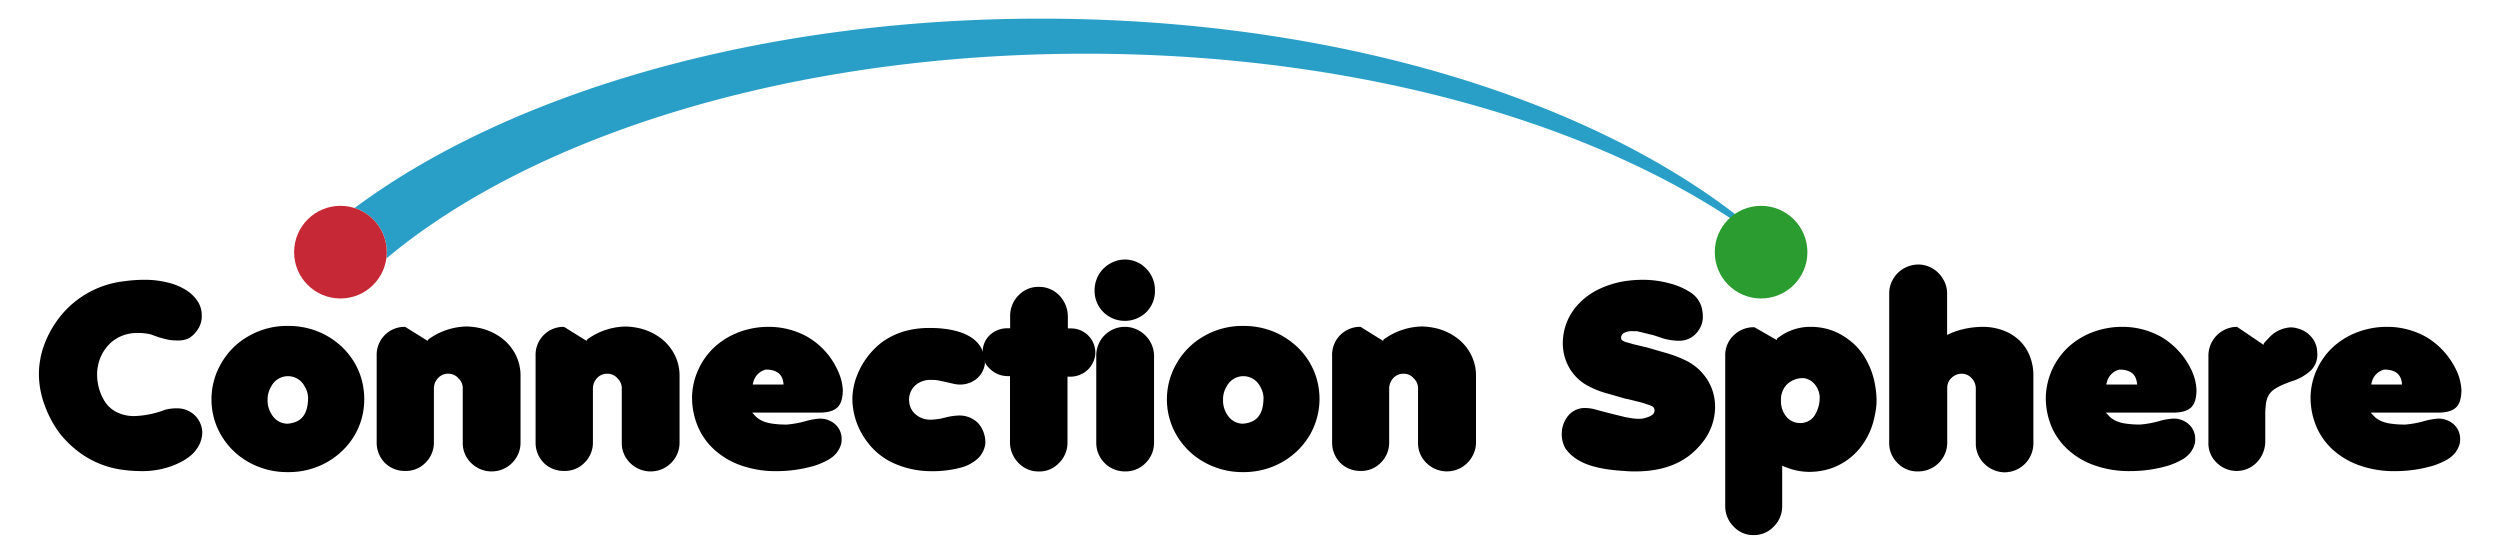 <svg id="Layer_1" data-name="Layer 1" xmlns="http://www.w3.org/2000/svg" viewBox="0 0 619.56 137.25"><defs><style>.cls-1{fill:#299fc7;}.cls-2{fill:#c62935;}.cls-3{fill:#2b9c2f;}</style></defs><title>logo 128</title><path d="M14.84,107.44A26.84,26.84,0,0,1,11,100.23a22.44,22.44,0,0,1-1.36-7.48A21.3,21.3,0,0,1,11,85.33a25.66,25.66,0,0,1,4-7,23.63,23.63,0,0,1,15.61-8.61,36,36,0,0,1,5.05-.38,23.7,23.7,0,0,1,6.24.76,14.93,14.93,0,0,1,4.54,2,9.2,9.2,0,0,1,2.69,2.8A6.32,6.32,0,0,1,50,78.11,5.87,5.87,0,0,1,48.76,82a6.38,6.38,0,0,1-2,1.84,5.69,5.69,0,0,1-2.63.53,14.42,14.42,0,0,1-2.19-.13,25.8,25.8,0,0,1-4.46-1.34,12.7,12.7,0,0,0-3.4-.37,9.69,9.69,0,0,0-6.32,2.14,10.44,10.44,0,0,0-3.51,6.16,9.93,9.93,0,0,0-.19,2,12.1,12.1,0,0,0,.19,2.12,12.37,12.37,0,0,0,1.68,4.49A7.51,7.51,0,0,0,29,102.18a9.66,9.66,0,0,0,4.34.93,23,23,0,0,0,7.33-1.47l.28-.1.38-.09a10.45,10.45,0,0,1,2.37-.25,6.21,6.21,0,0,1,4.84,2,6.11,6.11,0,0,1,1.59,4,7.16,7.16,0,0,1-1.34,4c-1.13,1.72-3.19,3.15-6.18,4.27a21,21,0,0,1-7.74,1.28,34.3,34.3,0,0,1-4.81-.37,23,23,0,0,1-11.54-5.18A25.31,25.31,0,0,1,14.84,107.44Z"/><path d="M71.32,117a19.37,19.37,0,0,1-9.57-2.4,18.08,18.08,0,0,1-6.82-6.54,17.41,17.41,0,0,1-2.52-9,17.67,17.67,0,0,1,2.48-9.13,18,18,0,0,1,6.82-6.69,19,19,0,0,1,9.61-2.47,19.8,19.8,0,0,1,7,1.2,18.8,18.8,0,0,1,5.77,3.42,17.52,17.52,0,0,1,2.73,2.93,17.94,17.94,0,0,1,1.93,3.31,17,17,0,0,1,1.14,3.56,18.39,18.39,0,0,1,.38,3.68,18,18,0,0,1-1,6,17.52,17.52,0,0,1-3.13,5.45,18.7,18.7,0,0,1-5,4.16A19.26,19.26,0,0,1,71.32,117Zm-5-18a6.4,6.4,0,0,0,1.46,4.34A4.47,4.47,0,0,0,71.32,105a6.65,6.65,0,0,0,1-.16c2.25-.46,3.55-2,3.9-4.52a12.06,12.06,0,0,0,.13-1.41,5.59,5.59,0,0,0-.84-3.12,4.64,4.64,0,0,0-8.3,0A6,6,0,0,0,66.32,99Z"/><path d="M95.41,114.74a7.11,7.11,0,0,1-2.06-5.11V88.16A6.92,6.92,0,0,1,100.4,81l5.62,3.5v-.25a5.17,5.17,0,0,1,.9-.66,16.59,16.59,0,0,1,8.68-2.68,17,17,0,0,1,3.05.34,14.18,14.18,0,0,1,5.5,2.4,12,12,0,0,1,3.62,4.22A11.39,11.39,0,0,1,129,93.09v16.54a7,7,0,0,1-.95,3.62,7.25,7.25,0,0,1-2.57,2.59,7.2,7.2,0,0,1-8.68-1.06,6.84,6.84,0,0,1-2.12-5.09V96.27a3.29,3.29,0,0,0-1.06-2.5,3.2,3.2,0,0,0-2.5-1.15,3.3,3.3,0,0,0-2.49,1,3.78,3.78,0,0,0-1.1,2.62v13.36a6.94,6.94,0,0,1-2.12,5.11,6.71,6.71,0,0,1-5,2A7,7,0,0,1,95.41,114.74Z"/><path d="M134.79,114.74a7.11,7.11,0,0,1-2.06-5.11V88.16A6.92,6.92,0,0,1,139.78,81l5.62,3.5v-.25a5.17,5.17,0,0,1,.9-.66A16.59,16.59,0,0,1,155,80.92a17,17,0,0,1,3.05.34,14.18,14.18,0,0,1,5.5,2.4,12,12,0,0,1,3.62,4.22,11.39,11.39,0,0,1,1.24,5.21v16.54a7,7,0,0,1-.95,3.62,7.25,7.25,0,0,1-2.57,2.59,7.2,7.2,0,0,1-8.68-1.06,6.84,6.84,0,0,1-2.12-5.09V96.27a3.29,3.29,0,0,0-1.06-2.5,3.2,3.2,0,0,0-2.5-1.15,3.3,3.3,0,0,0-2.49,1,3.78,3.78,0,0,0-1.1,2.62v13.36a6.94,6.94,0,0,1-2.12,5.11,6.71,6.71,0,0,1-5,2A7,7,0,0,1,134.79,114.74Z"/><path d="M208.87,96.58c0,2.08-.45,3.55-1.35,4.4s-2.38,1.28-4.46,1.28H186.43a15.47,15.47,0,0,0,1.15,1.22,7.07,7.07,0,0,0,1.74,1,9.75,9.75,0,0,0,2.23.53,23.39,23.39,0,0,0,3.4.21,24.37,24.37,0,0,0,4.9-.91,16.1,16.1,0,0,1,3.21-.56,5.54,5.54,0,0,1,4,1.47,4.82,4.82,0,0,1,1.52,3.62,4.67,4.67,0,0,1-.13,1.21,6.31,6.31,0,0,1-1.08,2.13,7.1,7.1,0,0,1-1.93,1.67,19.52,19.52,0,0,1-3.39,1.51,33.42,33.42,0,0,1-9.7,1.4,25.56,25.56,0,0,1-8.53-1.36,19.25,19.25,0,0,1-6.67-3.85,16.5,16.5,0,0,1-4.21-5.87,18.51,18.51,0,0,1-1.43-7.36,17,17,0,0,1,1.57-6.75,17.24,17.24,0,0,1,4-5.56,18.57,18.57,0,0,1,6-3.67A20.67,20.67,0,0,1,190.58,81a19.67,19.67,0,0,1,9.52,2.47,18.5,18.5,0,0,1,4.51,3.7,18.14,18.14,0,0,1,3,4.64A13,13,0,0,1,208.87,96.58ZM186.55,95.3h7.62a2.71,2.71,0,0,0-.06-.62c-.32-2.06-1.76-3.09-4.34-3.09a4.25,4.25,0,0,0-3.09,3.15A2.2,2.2,0,0,0,186.55,95.3Z"/><path d="M214.83,109.38a17.74,17.74,0,0,1-3.59-10.61A16.29,16.29,0,0,1,212.42,93a18.85,18.85,0,0,1,3.15-5.32A20.49,20.49,0,0,1,218.32,85a18,18,0,0,1,5.46-2.8,22.39,22.39,0,0,1,6.62-.92,27.53,27.53,0,0,1,3,.13q10.68,1.1,10.68,8.74A5.85,5.85,0,0,1,242,93.9a6.48,6.48,0,0,1-4.25,1.4,5.83,5.83,0,0,1-1.09-.12l-.31-.06-1.66-.38-.84-.19-1.34-.28a9,9,0,0,0-1.72-.12,5.62,5.62,0,0,0-4,1.39,4.83,4.83,0,0,0-1.5,3.73,4.93,4.93,0,0,0,.69,2.35,5.06,5.06,0,0,0,1.78,1.67,5.66,5.66,0,0,0,2.84.72,12.64,12.64,0,0,0,2-.19h.19l2.25-.53a14.89,14.89,0,0,1,2.43-.31,6.5,6.5,0,0,1,4.92,1.87,7.17,7.17,0,0,1,1.79,5.15,6.16,6.16,0,0,1-1.78,3.57,10,10,0,0,1-4.46,2.36,27.18,27.18,0,0,1-7.3.84,22.6,22.6,0,0,1-9.22-2A16.78,16.78,0,0,1,214.83,109.38Z"/><path d="M245.34,83a6.34,6.34,0,0,1,4.37-1.65h.63V78.3a7.19,7.19,0,0,1,2.12-5.15,6.77,6.77,0,0,1,5-2.06,6.93,6.93,0,0,1,5.06,2.12,7.56,7.56,0,0,1,2.12,5.24v2.94h.81a6,6,0,0,1,6,6,5.3,5.3,0,0,1-.19,1.4,5.36,5.36,0,0,1-.57,1.39,7.43,7.43,0,0,1-.89,1.23,6.32,6.32,0,0,1-4.37,1.94h-.88v16.22a7,7,0,0,1-2.12,5.18,6.58,6.58,0,0,1-5,2.09,6.8,6.8,0,0,1-5-2.09,7.29,7.29,0,0,1-2.13-5.24V93.21h-.5a6.3,6.3,0,0,1-4.61-1.93,5.37,5.37,0,0,1-1.66-4A5.7,5.7,0,0,1,245.34,83Z"/><path d="M273.46,77.36a7.34,7.34,0,0,1-2.19-5.43,7.6,7.6,0,0,1,2.25-5.43A7.82,7.82,0,0,1,276,64.88a7.26,7.26,0,0,1,8.11,1.75A7.48,7.48,0,0,1,286.22,72a7.29,7.29,0,0,1-2.15,5.37,7.62,7.62,0,0,1-10.61,0Zm5.3,39.47a7.08,7.08,0,0,1-7.08-7.14V88.16A7.08,7.08,0,0,1,278.83,81a7.06,7.06,0,0,1,3.55,1A7.36,7.36,0,0,1,285,84.6a7.06,7.06,0,0,1,1,3.62v21.41a7,7,0,0,1-2.09,5.11A6.88,6.88,0,0,1,278.76,116.83Z"/><path d="M308.1,117a19.37,19.37,0,0,1-9.57-2.4,18.08,18.08,0,0,1-6.82-6.54,17.41,17.41,0,0,1-2.52-9,17.67,17.67,0,0,1,2.48-9.13,18,18,0,0,1,6.82-6.69,19,19,0,0,1,9.61-2.47,19.7,19.7,0,0,1,6.95,1.2,18.73,18.73,0,0,1,5.78,3.42,17.52,17.52,0,0,1,2.73,2.93,17.94,17.94,0,0,1,1.93,3.31,17,17,0,0,1,1.14,3.56,18.39,18.39,0,0,1,.38,3.68,18,18,0,0,1-1.05,6,17.35,17.35,0,0,1-3.14,5.45,18.5,18.5,0,0,1-5,4.16A19.26,19.26,0,0,1,308.1,117Zm-5-18a6.45,6.45,0,0,0,1.45,4.34A4.5,4.5,0,0,0,308.1,105a6.65,6.65,0,0,0,1-.16c2.25-.46,3.55-2,3.9-4.52a12.06,12.06,0,0,0,.13-1.41,5.59,5.59,0,0,0-.84-3.12,4.64,4.64,0,0,0-8.3,0A5.91,5.91,0,0,0,303.1,99Z"/><path d="M332.19,114.74a7.11,7.11,0,0,1-2.06-5.11V88.16A6.92,6.92,0,0,1,337.18,81l5.62,3.5v-.25a5.17,5.17,0,0,1,.9-.66,16.55,16.55,0,0,1,8.67-2.68,17,17,0,0,1,3.06.34,14.07,14.07,0,0,1,5.49,2.4,11.75,11.75,0,0,1,3.62,4.22,11.27,11.27,0,0,1,1.25,5.21v16.54a7,7,0,0,1-1,3.62,7.25,7.25,0,0,1-2.57,2.59,7.2,7.2,0,0,1-8.68-1.06,6.84,6.84,0,0,1-2.12-5.09V96.27a3.29,3.29,0,0,0-1.06-2.5,3.2,3.2,0,0,0-2.5-1.15,3.3,3.3,0,0,0-2.49,1,3.78,3.78,0,0,0-1.1,2.62v13.36a6.94,6.94,0,0,1-2.12,5.11,6.71,6.71,0,0,1-5,2A7,7,0,0,1,332.19,114.74Z"/><path d="M391.26,114.09a9.76,9.76,0,0,1-3.33-3,7.12,7.12,0,0,1-.89-3.74,7,7,0,0,1,1.06-3.56,5.36,5.36,0,0,1,4.56-2.68,10.14,10.14,0,0,1,2.25.25l2.8.75,2.56.65,1.84.44.69.19c.46.06.82.12,1.09.18a13.17,13.17,0,0,0,2.25.22,5.16,5.16,0,0,0,1.78-.28,4.87,4.87,0,0,0,1.53-.68,1.4,1.4,0,0,0,.59-1.1,1.25,1.25,0,0,0-.65-1.09l-.5-.19-1.22-.43-.81-.25-3.4-.85-.66-.12-4.21-1.22a21.65,21.65,0,0,1-5.87-2.43,11.67,11.67,0,0,1-4-4.34,12.17,12.17,0,0,1-1.42-5.8,14.1,14.1,0,0,1,3.78-9.55,17,17,0,0,1,5.33-3.87,23.37,23.37,0,0,1,7.37-2.06,30.16,30.16,0,0,1,3.34-.19,24.87,24.87,0,0,1,6.83.94,17,17,0,0,1,5.38,2.45,6.48,6.48,0,0,1,2.36,3.38,9.36,9.36,0,0,1,.31,2.25,5.69,5.69,0,0,1-1,3.43,6,6,0,0,1-2.14,2,5.83,5.83,0,0,1-2.85.66,14.58,14.58,0,0,1-4-.63l-.5-.18-1.84-.6-.78-.18-1.78-.44-.91-.22-.62-.12-.36,0-.48,0a4.09,4.09,0,0,0-2.44.53,1.42,1.42,0,0,0-.56,1.1.82.82,0,0,0,.37.68,3.36,3.36,0,0,0,1,.44l1.22.34.44.13,1.28.31,2.12.5,4.21,1.22A31.4,31.4,0,0,1,418,89.44a13.46,13.46,0,0,1,3,2.1,13.26,13.26,0,0,1,2.25,2.77,12.23,12.23,0,0,1,1.35,3.15,13,13,0,0,1,.44,3.4,14.15,14.15,0,0,1-3.59,9.33q-5.49,6.65-16.22,6.64c-.55,0-1.46,0-2.75-.12Q394.9,116.28,391.26,114.09Z"/><path d="M429.61,130.47a7.11,7.11,0,0,1-2.06-5.12V88.1a6.75,6.75,0,0,1,2.1-5,7.09,7.09,0,0,1,5.14-2l5.55,3.18v-.31A13,13,0,0,1,448.77,81a15.62,15.62,0,0,1,4.82.75A15.46,15.46,0,0,1,458,84.07a15.15,15.15,0,0,1,4.29,4.74,19.68,19.68,0,0,1,2.42,6.74,22.88,22.88,0,0,1,.35,3.53,16.89,16.89,0,0,1-.47,4,18.08,18.08,0,0,1-3.75,8.08A15.83,15.83,0,0,1,454,116a17.14,17.14,0,0,1-5.5.94,15.28,15.28,0,0,1-5.49-1l-.72-.25-.62-.28v10a7,7,0,0,1-2.12,5.11,6.7,6.7,0,0,1-4.9,2.09A6.62,6.62,0,0,1,429.61,130.47Zm11.76-31.14a5.92,5.92,0,0,0,1.39,4,4.34,4.34,0,0,0,3.38,1.51,4.19,4.19,0,0,0,3.47-1.74,8.17,8.17,0,0,0,1.34-5,5.52,5.52,0,0,0-1.33-3,4.34,4.34,0,0,0-2.57-1.39,5.73,5.73,0,0,0-4.14,1.49A5.37,5.37,0,0,0,441.37,99.33Z"/><path d="M475.26,116.83a6.79,6.79,0,0,1-5-2.07,6.89,6.89,0,0,1-2.07-5.07V72.62a6.77,6.77,0,0,1,1-3.5,7,7,0,0,1,2.57-2.57,7.48,7.48,0,0,1,3.59-1,7,7,0,0,1,3.62,1,7.22,7.22,0,0,1,2.57,2.61,6.92,6.92,0,0,1,1,3.57V83A20,20,0,0,1,485,82a21.46,21.46,0,0,1,6.27-1,14.44,14.44,0,0,1,5.2.9,11.7,11.7,0,0,1,4,2.48A11,11,0,0,1,503,88.16a12.94,12.94,0,0,1,.92,4.87v16.78a7.17,7.17,0,0,1-7.27,7.24,7.3,7.3,0,0,1-5-2.24,7,7,0,0,1-2-5.06V96.27a3.64,3.64,0,0,0-1-2.51,3.26,3.26,0,0,0-2.43-1.14,3.6,3.6,0,0,0-2.56,1,3.37,3.37,0,0,0-1.09,2.56v13.54a7.09,7.09,0,0,1-3.62,6.16A7.22,7.22,0,0,1,475.26,116.83Z"/><path d="M544.34,96.58c0,2.08-.44,3.55-1.34,4.4s-2.38,1.28-4.46,1.28H521.91a15.47,15.47,0,0,0,1.15,1.22,7.21,7.21,0,0,0,1.73,1A10,10,0,0,0,527,105a23.39,23.39,0,0,0,3.4.21,24.37,24.37,0,0,0,4.9-.91,16,16,0,0,1,3.21-.56,5.54,5.54,0,0,1,4,1.47,4.82,4.82,0,0,1,1.51,3.62,4.75,4.75,0,0,1-.12,1.21,6.31,6.31,0,0,1-1.08,2.13,7.25,7.25,0,0,1-1.93,1.67,19.52,19.52,0,0,1-3.39,1.51,33.42,33.42,0,0,1-9.7,1.4,25.62,25.62,0,0,1-8.54-1.36,19.21,19.21,0,0,1-6.66-3.85,16.5,16.5,0,0,1-4.21-5.87A18.51,18.51,0,0,1,507,98.33,17.66,17.66,0,0,1,512.59,86a18.73,18.73,0,0,1,6-3.67A20.67,20.67,0,0,1,526.06,81a19.67,19.67,0,0,1,9.52,2.47,19.07,19.07,0,0,1,7.56,8.34A12.75,12.75,0,0,1,544.34,96.58ZM522,95.3h7.62a2.21,2.21,0,0,0-.07-.62q-.47-3.09-4.33-3.09a4.25,4.25,0,0,0-3.09,3.15A1.83,1.83,0,0,0,522,95.3Z"/><path d="M554.39,116.71a7,7,0,0,1-5-2,6.57,6.57,0,0,1-2.09-5V88.16A7.14,7.14,0,0,1,554.39,81L561,85.47v-.31l.37-.47.78-.81a7.86,7.86,0,0,1,5.43-2.74,5.54,5.54,0,0,1,1.78.25,6.47,6.47,0,0,1,3.17,1.81,6,6,0,0,1,1.63,3.09,13.25,13.25,0,0,1,.13,1.56,5.48,5.48,0,0,1-1.56,3.91,12.19,12.19,0,0,1-5,2.79l-.6.22-.68.28a15.89,15.89,0,0,0-2.61,1.28,5.15,5.15,0,0,0-1.53,1.47,5.33,5.33,0,0,0-.71,2,19.07,19.07,0,0,0-.21,3.2v6.27a7.64,7.64,0,0,1-.93,3.73,7.22,7.22,0,0,1-2.56,2.7A6.78,6.78,0,0,1,554.39,116.71Z"/><path d="M610,96.58c0,2.08-.45,3.55-1.34,4.4s-2.39,1.28-4.47,1.28H587.53a14.55,14.55,0,0,0,1.16,1.22,7,7,0,0,0,1.73,1,9.75,9.75,0,0,0,2.23.53,23.39,23.39,0,0,0,3.4.21,24.37,24.37,0,0,0,4.9-.91,16.1,16.1,0,0,1,3.21-.56,5.53,5.53,0,0,1,4,1.47,4.82,4.82,0,0,1,1.52,3.62,4.27,4.27,0,0,1-.13,1.21,6.47,6.47,0,0,1-1.07,2.13,7.3,7.3,0,0,1-1.94,1.67,19.72,19.72,0,0,1-3.38,1.51,33.53,33.53,0,0,1-9.71,1.4,25.56,25.56,0,0,1-8.53-1.36,19.34,19.34,0,0,1-6.67-3.85,16.5,16.5,0,0,1-4.21-5.87,18.51,18.51,0,0,1-1.43-7.36,17,17,0,0,1,1.57-6.75,17.24,17.24,0,0,1,4-5.56,18.57,18.57,0,0,1,6-3.67A20.67,20.67,0,0,1,591.68,81a19.67,19.67,0,0,1,9.52,2.47,19,19,0,0,1,7.57,8.34A13.15,13.15,0,0,1,610,96.58ZM587.66,95.3h7.61a2.71,2.71,0,0,0-.06-.62q-.47-3.09-4.34-3.09a4.25,4.25,0,0,0-3.09,3.15A2.08,2.08,0,0,0,587.66,95.3Z"/><path class="cls-1" d="M257.93,4.62c-69.88,0-131.8,18.49-170.07,46.94a11.47,11.47,0,0,1,8,10.93,11.75,11.75,0,0,1-.12,1.58C132.23,33.54,196.19,13.31,269,13.31c74.38,0,139.53,21.12,175.6,52.75C409.5,29.55,339.09,4.62,257.93,4.62Z"/><circle class="cls-2" cx="84.37" cy="62.49" r="11.48"/><circle class="cls-3" cx="436.44" cy="62.49" r="11.48"/></svg>